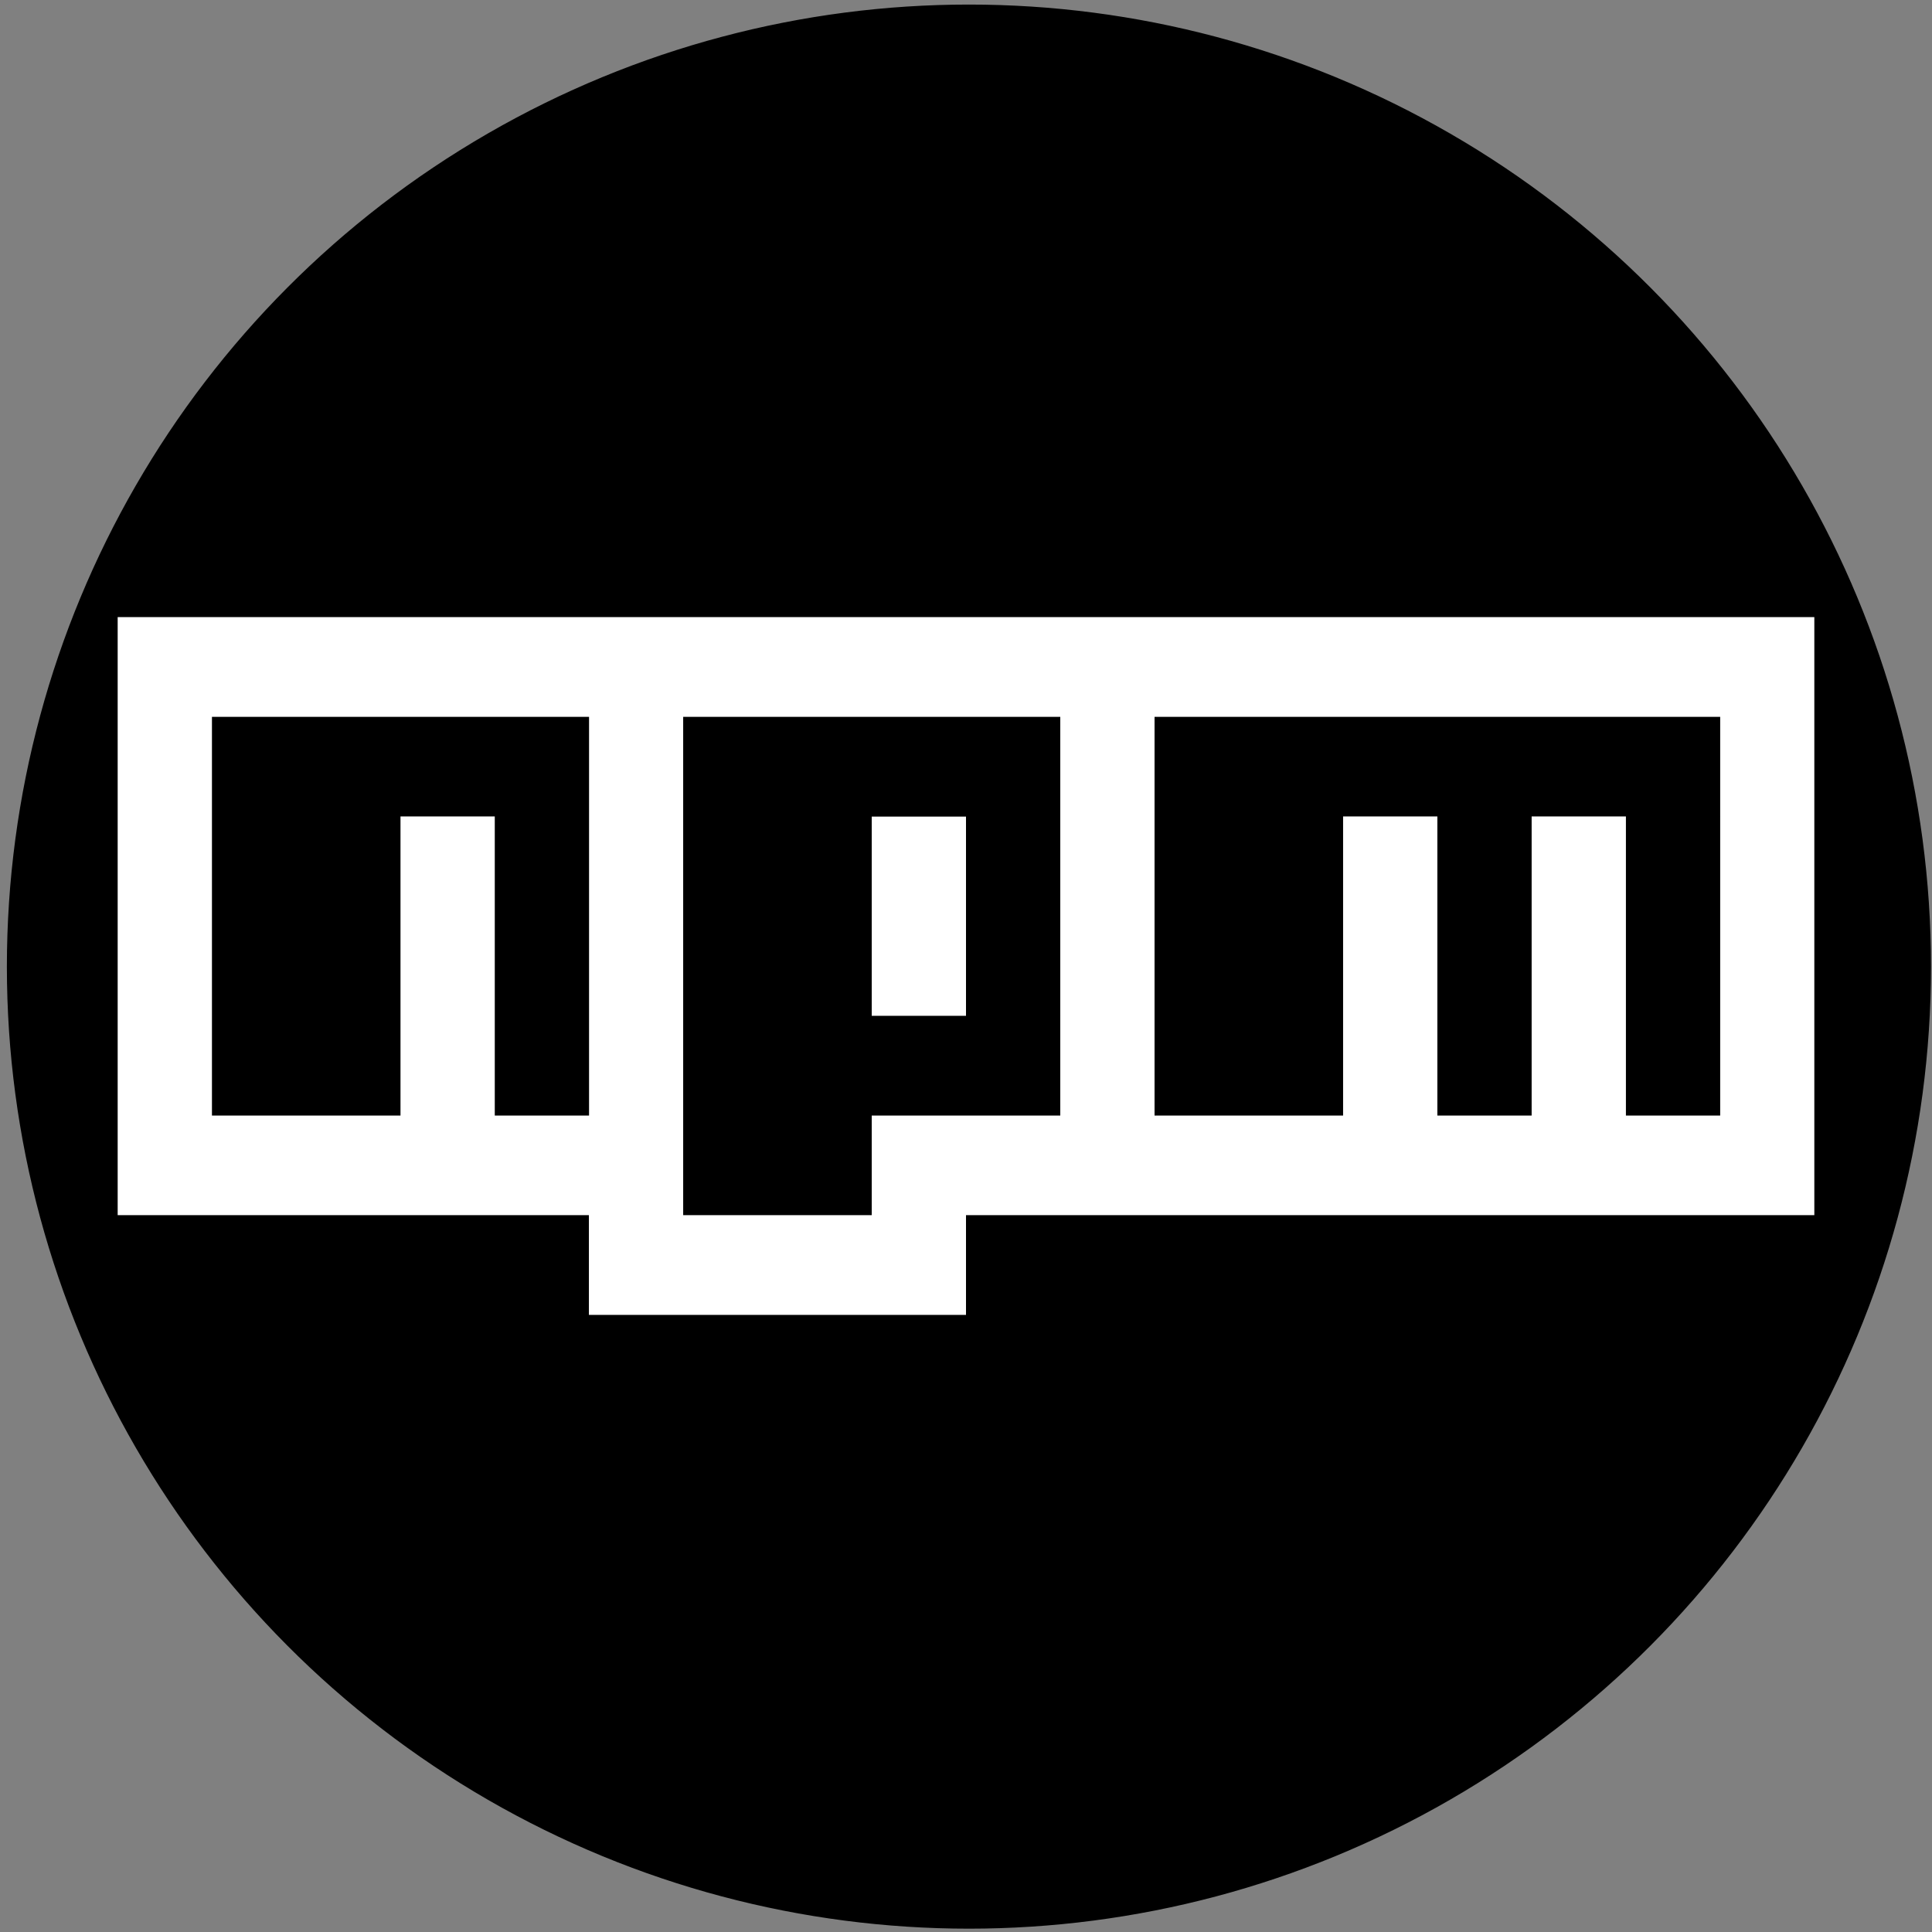<?xml version="1.0" encoding="utf-8"?>
<!-- Generator: Adobe Illustrator 16.0.0, SVG Export Plug-In . SVG Version: 6.00 Build 0)  -->
<!DOCTYPE svg PUBLIC "-//W3C//DTD SVG 1.1//EN" "http://www.w3.org/Graphics/SVG/1.1/DTD/svg11.dtd">
<svg version="1.1" id="Layer_1" xmlns="http://www.w3.org/2000/svg" xmlns:xlink="http://www.w3.org/1999/xlink" x="0px" y="0px"
	 width="245px" height="245px" viewBox="0 0 245 245" enable-background="new 0 0 245 245" xml:space="preserve">
<rect x="0" y="0" width="245" height="245" fill="#808080" stroke="none"/>
<circle stroke="#000000" stroke-miterlimit="10" cx="122.872" cy="122.578" r="121.5"/>
<path fill="#FFFFFF" stroke="#000000" stroke-miterlimit="10" d="M331.679,57.88c38.362-0.126,74.991,32.23,69.695,71.054
	c-9.766,71.549-30.841,64.767-69.204,64.892c-10.644,0.035-15.586-6.611-29.79-0.136c-23.763,10.833-39.832-35.855-39.927-64.299
	C262.325,90.023,293.318,58.006,331.679,57.88z"/>
<path id="original-wordmark" fill="#FFFFFF" d="M14.922,78.254h215.156v75.844H122.5v12.648H74.68v-12.648H14.922V78.254z
	 M26.877,141.466h23.91v-37.931h11.956v37.931h11.955V90.903h-47.82V141.466z M86.635,90.903v63.194h23.91v-12.632h23.91V90.903
	H86.635z M110.545,103.553H122.5v25.263h-11.955V103.553z M146.41,90.903v50.563h23.91v-37.931h11.955v37.931h11.955v-37.931h11.955
	v37.931h11.955V90.903H146.41z"/>
</svg>
